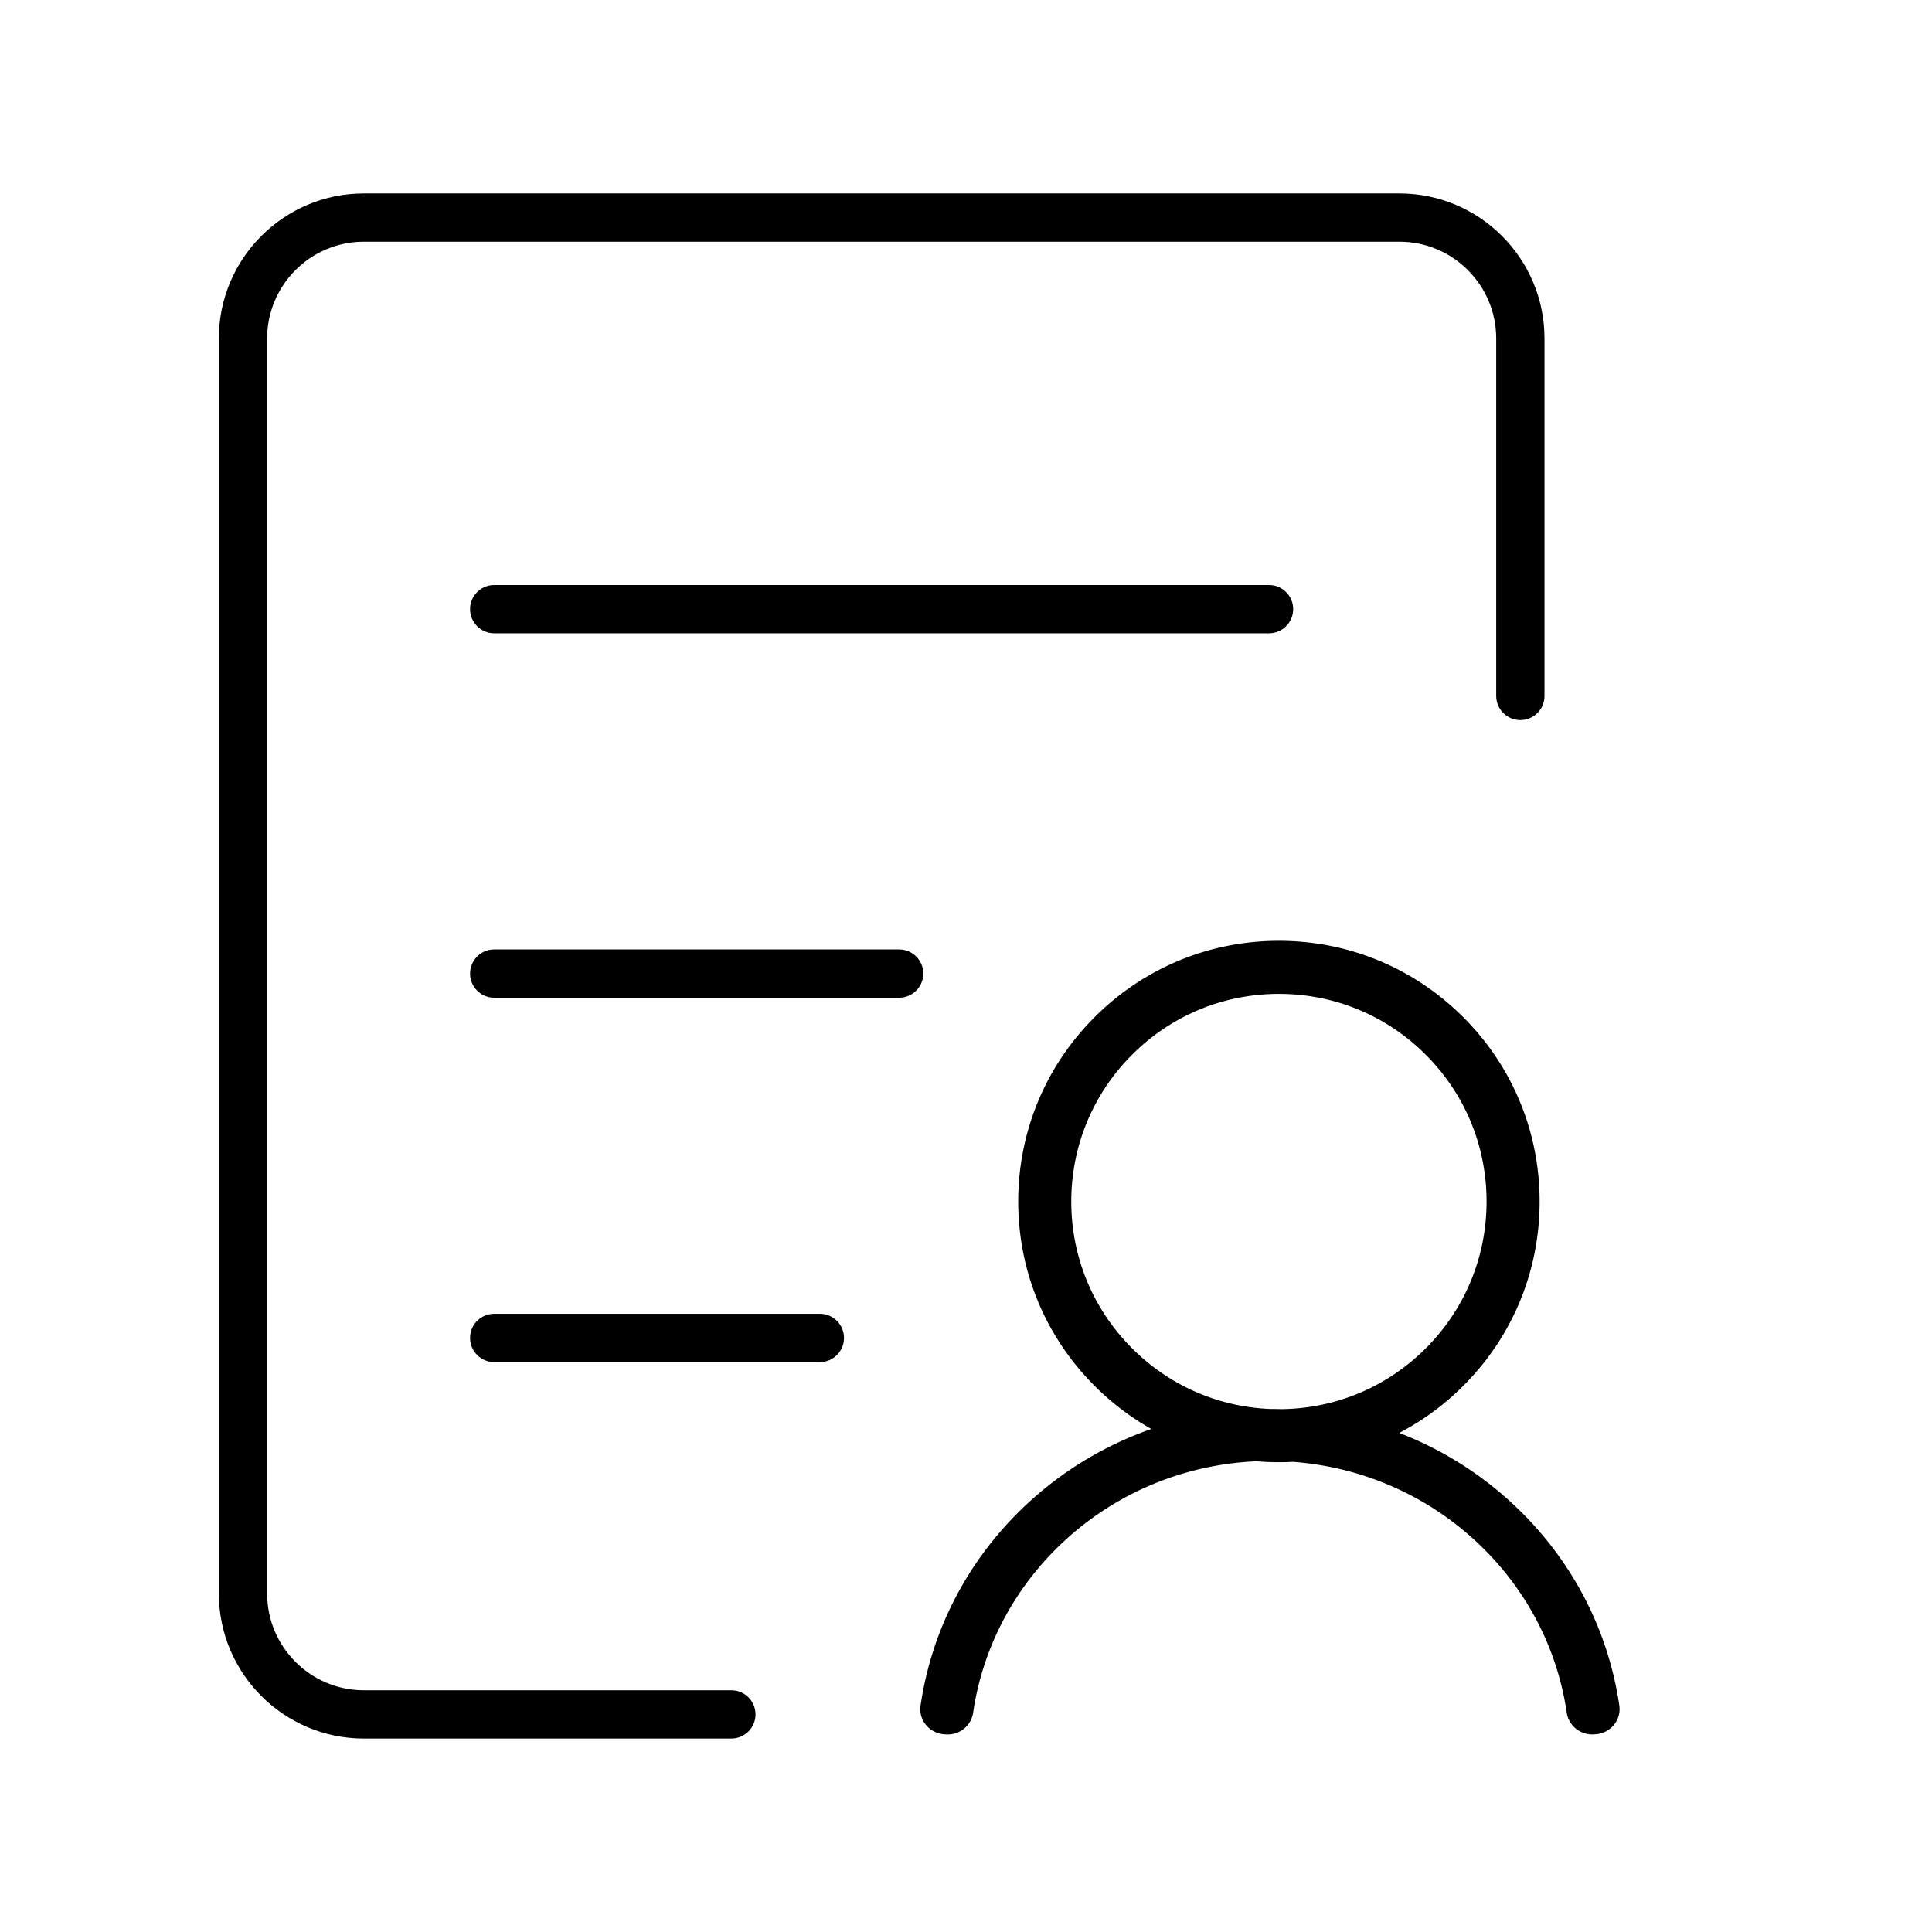 <svg xmlns="http://www.w3.org/2000/svg" xmlns:xlink="http://www.w3.org/1999/xlink" width="1024" height="1024"><path d="M387.617 921.465H192.848c-42.379 0-76.848-34.471-76.848-76.846V179.368c0-42.379 34.469-76.848 76.848-76.848h548.89c42.375 0 76.871 34.469 76.871 76.848v189.496c0 7.062-5.73 12.797-12.793 12.797s-12.797-5.735-12.797-12.797V179.368c0-28.25-23.004-51.258-51.281-51.258h-548.89c-28.25 0-51.258 23.008-51.258 51.258v665.251c0 28.25 23.008 51.256 51.258 51.256h194.793c7.066 0 12.797 5.73 12.797 12.793s-5.731 12.797-12.821 12.797zm0 0"/><path d="M672.617 335.649H261.941c-7.062 0-12.793-5.734-12.793-12.797 0-7.062 5.731-12.793 12.793-12.793h410.676c7.063 0 12.793 5.731 12.793 12.793 0 7.063-5.73 12.797-12.793 12.797zM476.57 528.805H261.941c-7.062 0-12.793-5.734-12.793-12.797 0-7.062 5.731-12.792 12.793-12.792H476.57c7.063 0 12.793 5.731 12.793 12.792 0 7.062-5.73 12.797-12.793 12.797zm-42.019 193.129h-172.61c-7.062 0-12.793-5.729-12.793-12.793 0-7.061 5.731-12.797 12.793-12.797h172.61c7.063 0 12.793 5.736 12.793 12.797 0 7.064-5.707 12.793-12.793 12.793zm0 0"/><defs><path id="a" d="M487.781 498.471h370.828v421.337H487.781z"/></defs><clipPath id="b"><use xlink:href="#a" overflow="visible"/></clipPath><path clip-path="url(#b)" d="M858.268 903.992c-5.967-40.969-25.869-78.669-56.953-107.363a187.286 187.286 0 0 0-59.684-37.161c12.356-6.443 23.793-14.799 33.929-24.936 26.099-26.099 40.47-60.797 40.47-97.705 0-36.907-14.371-71.605-40.47-97.704-26.097-26.098-60.798-40.47-97.704-40.47-36.907 0-71.607 14.372-97.704 40.47-26.099 26.099-40.473 60.797-40.473 97.706 0 36.906 14.374 71.604 40.473 97.703 9.073 9.073 19.188 16.726 30.073 22.855a187.311 187.311 0 0 0-65.356 39.25c-31.083 28.697-50.987 66.404-56.95 107.38-1.12 7.7 4.708 14.702 12.627 15.196l.875.055c7.12.445 13.347-4.574 14.36-11.494 5.095-34.742 21.995-66.717 48.368-91.067 27.876-25.739 63.834-40.576 101.91-42.208 3.902.329 7.836.504 11.797.504 2.484 0 4.959-.07 7.422-.2 36.159 2.693 70.142 17.327 96.759 41.898 26.374 24.346 43.275 56.313 48.372 91.052 1.016 6.923 7.243 11.94 14.363 11.495l.874-.057c7.917-.495 13.746-7.496 12.622-15.199zM567.801 636.827c0-29.396 11.449-57.032 32.234-77.817 20.788-20.788 48.423-32.234 77.82-32.234 29.396 0 57.032 11.446 77.819 32.234 20.786 20.785 32.232 48.422 32.232 77.817 0 29.396-11.446 57.034-32.232 77.819-20.519 20.52-47.714 31.931-76.686 32.22a194.941 194.941 0 0 0-5.879-.091c-27.614-1.164-53.411-12.466-73.075-32.129-20.784-20.785-32.233-48.422-32.233-77.819zm0 0"/></svg>